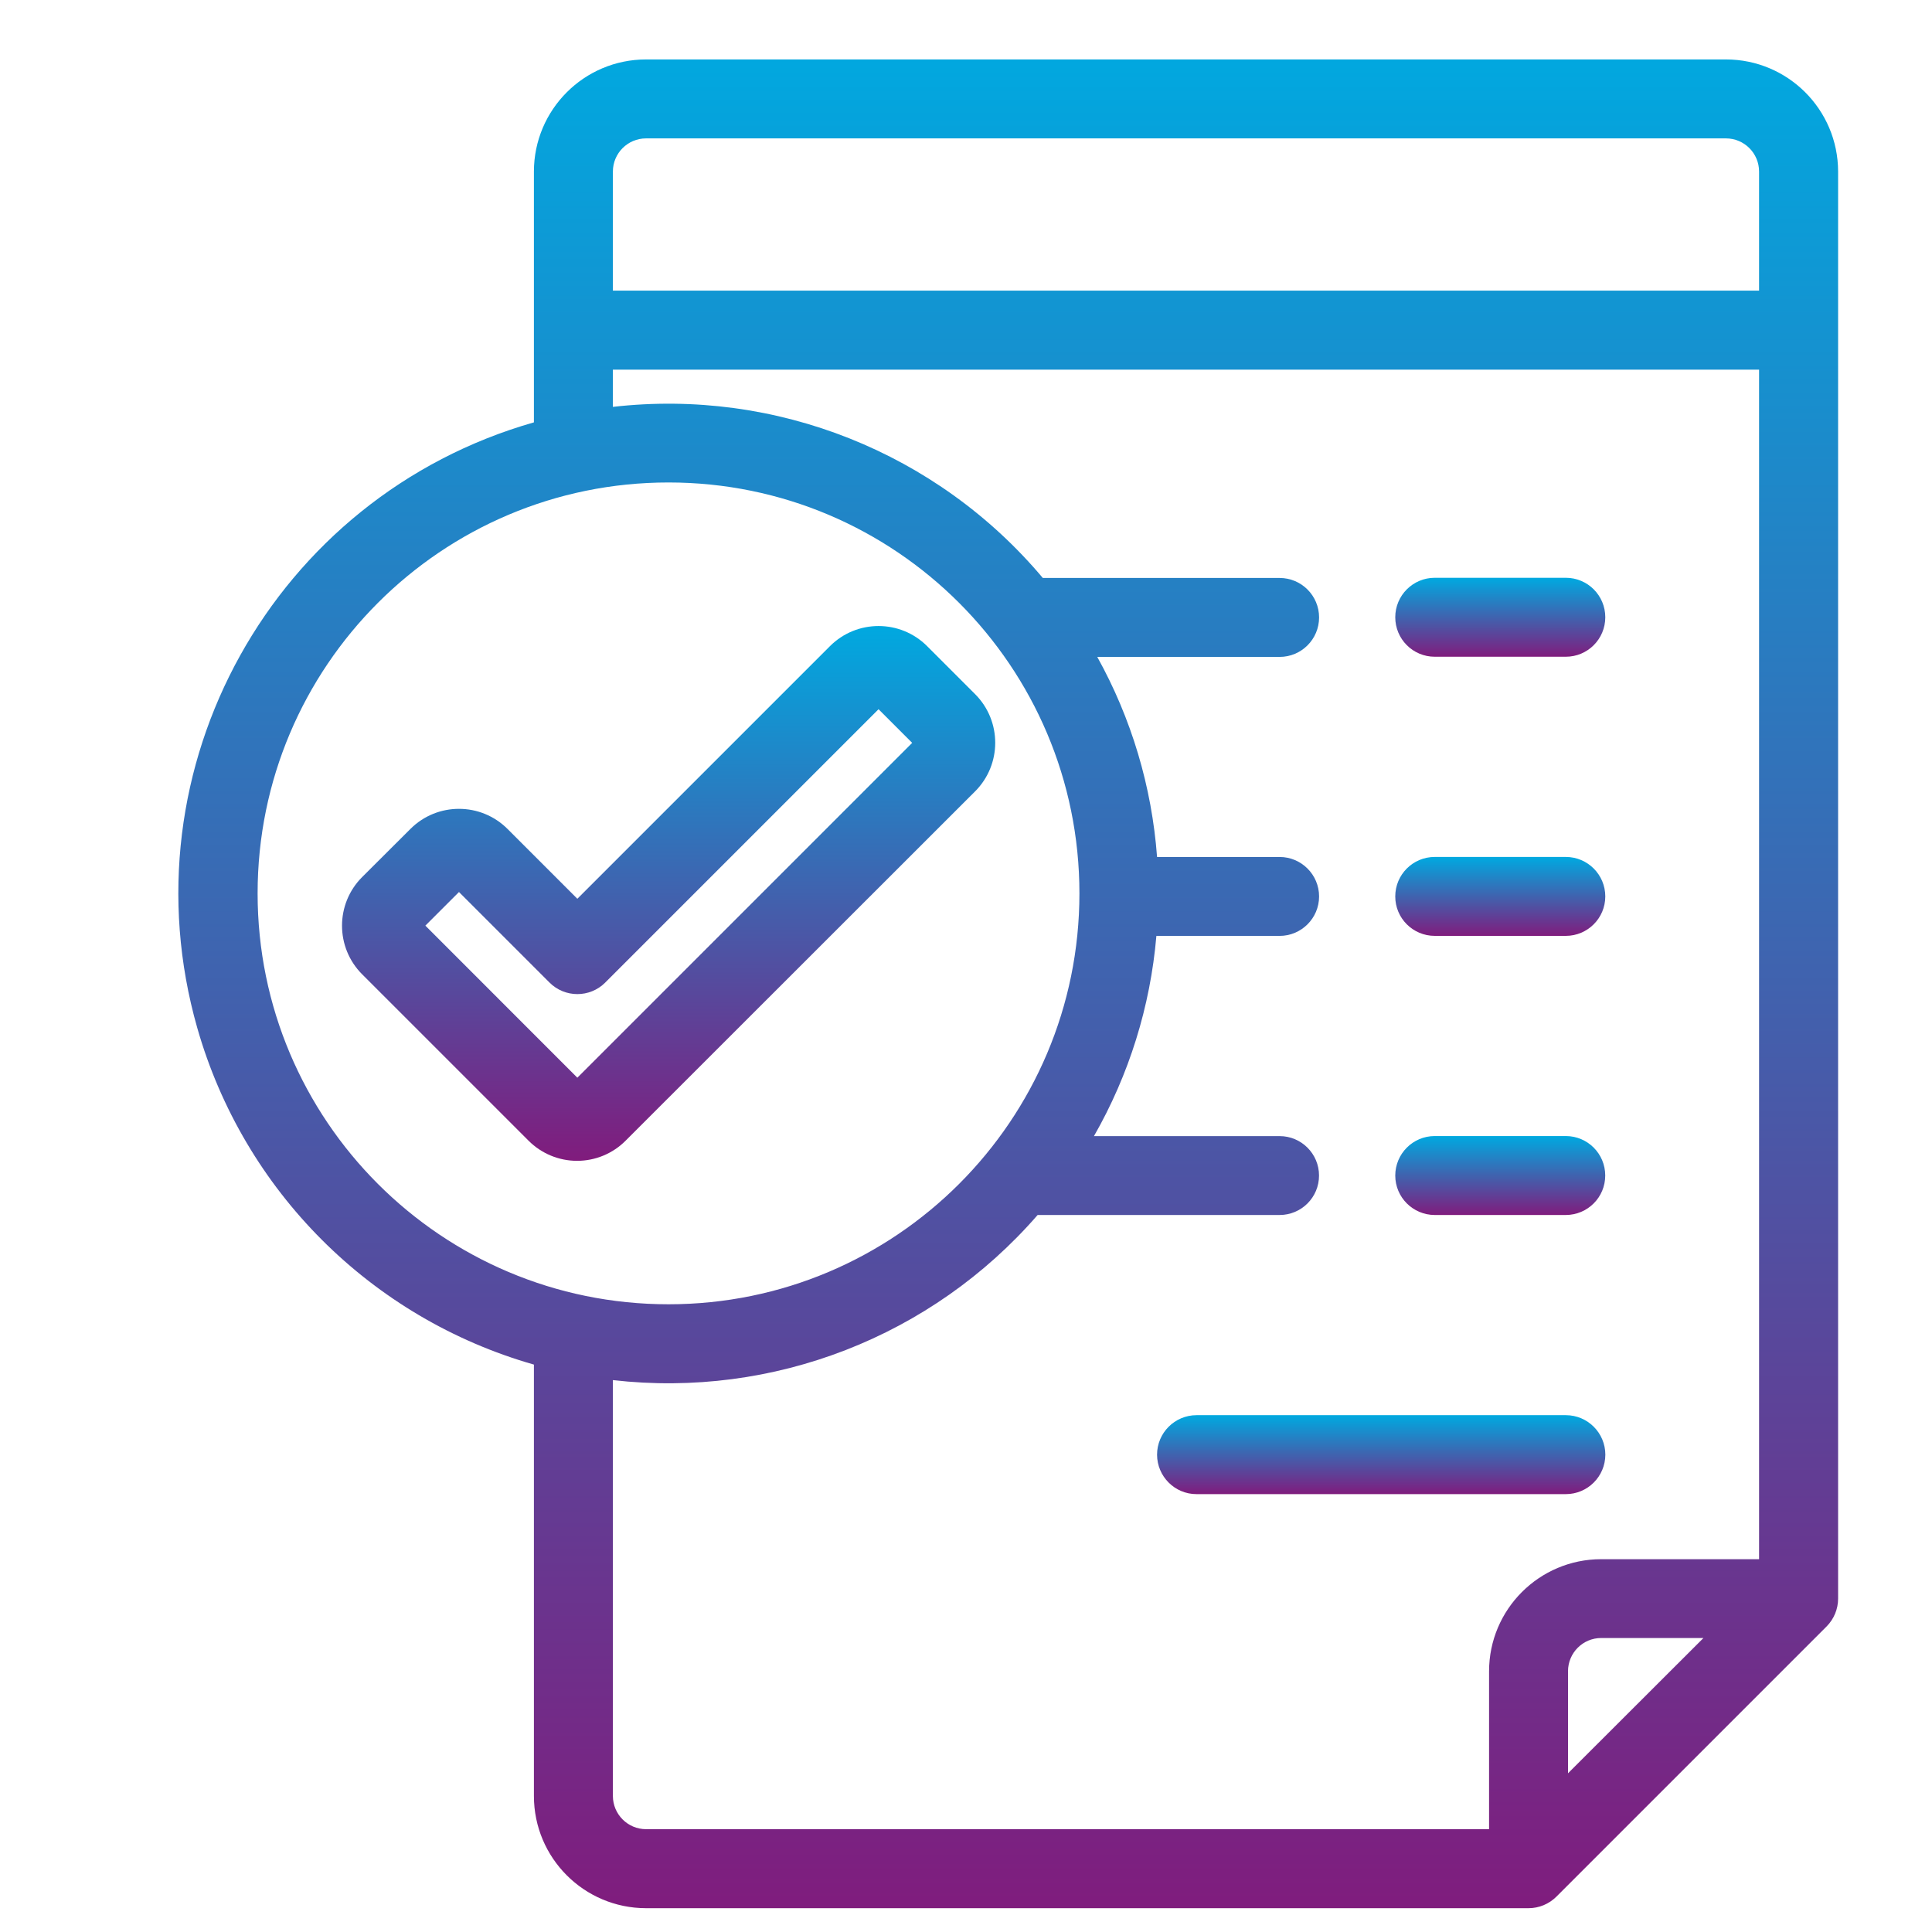 <?xml version="1.0" encoding="utf-8"?>
<!-- Generator: Adobe Illustrator 16.0.0, SVG Export Plug-In . SVG Version: 6.00 Build 0)  -->
<!DOCTYPE svg PUBLIC "-//W3C//DTD SVG 1.1//EN" "http://www.w3.org/Graphics/SVG/1.1/DTD/svg11.dtd">
<svg version="1.1" id="invoice" xmlns="http://www.w3.org/2000/svg" xmlns:xlink="http://www.w3.org/1999/xlink" x="0px" y="0px"
	 width="65px" height="65px" viewBox="0 0 65 65" enable-background="new 0 0 65 65" xml:space="preserve">
<g id="indemnity-cover-icon" transform="translate(0.011)">
	
		<linearGradient id="Path_16020_1_" gradientUnits="userSpaceOnUse" x1="-267.665" y1="422.731" x2="-267.665" y2="421.731" gradientTransform="matrix(55.841 0 0 -62.2 14980.655 26295.818)">
		<stop  offset="0" style="stop-color:#00A9E0"/>
		<stop  offset="1" style="stop-color:#801C7D"/>
	</linearGradient>
	<path id="Path_16020" fill="url(#Path_16020_1_)" d="M58.057,2H21.723c-2.082,0.001-3.769,1.689-3.771,3.771v8.439
		C9.198,16.708,4.128,25.83,6.626,34.584c1.564,5.479,5.847,9.762,11.326,11.326v14.514c0,2.084,1.688,3.773,3.771,3.775h29.692
		c0.352,0,0.689-0.141,0.938-0.389l9.086-9.086c0.25-0.25,0.391-0.588,0.391-0.941V5.771C61.827,3.688,60.139,2.001,58.057,2z
		 M21.723,4.656h36.333c0.615,0,1.115,0.499,1.115,1.114v4.008H20.609V5.771C20.61,5.156,21.108,4.657,21.723,4.656z M8.656,30.056
		c0-7.635,6.19-13.825,13.826-13.824c7.635,0,13.823,6.191,13.823,13.826s-6.189,13.823-13.824,13.823
		c-7.635,0.002-13.825-6.188-13.825-13.822C8.656,30.058,8.656,30.057,8.656,30.056z M20.609,60.424V46.432
		c5.388,0.617,10.733-1.461,14.29-5.555h8.141c0.734,0,1.328-0.596,1.326-1.328c0-0.732-0.594-1.326-1.326-1.326h-6.246
		c1.182-2.066,1.898-4.365,2.1-6.736h4.146c0.732,0,1.328-0.594,1.328-1.327c0-0.733-0.596-1.328-1.328-1.328l0,0h-4.123
		c-0.176-2.363-0.861-4.659-2.012-6.731h6.135c0.734,0,1.328-0.595,1.328-1.328s-0.594-1.328-1.328-1.328h-7.967
		c-3.551-4.223-8.983-6.384-14.465-5.756v-1.252h38.563v40.02h-5.313c-2.082,0.002-3.77,1.689-3.771,3.771v5.313H21.723
		C21.108,61.539,20.61,61.039,20.609,60.424z M52.743,59.66v-3.436c0.002-0.615,0.5-1.115,1.115-1.115H57.3L52.743,59.66z"/>
	
		<linearGradient id="Path_16021_1_" gradientUnits="userSpaceOnUse" x1="-234.221" y1="282.178" x2="-234.221" y2="281.178" gradientTransform="matrix(7.067 0 0 -2.656 1705.699 768.904)">
		<stop  offset="0" style="stop-color:#00A9E0"/>
		<stop  offset="1" style="stop-color:#801C7D"/>
	</linearGradient>
	<path id="Path_16021" fill="url(#Path_16021_1_)" d="M48.259,22.095h4.41c0.734,0,1.328-0.594,1.328-1.328
		s-0.594-1.328-1.328-1.328h-4.41c-0.734,0-1.328,0.595-1.328,1.328S47.524,22.095,48.259,22.095L48.259,22.095z"/>
	
		<linearGradient id="Path_16022_1_" gradientUnits="userSpaceOnUse" x1="-234.215" y1="282.123" x2="-234.215" y2="281.123" gradientTransform="matrix(7.066 0 0 -2.655 1705.424 777.867)">
		<stop  offset="0" style="stop-color:#00A9E0"/>
		<stop  offset="1" style="stop-color:#801C7D"/>
	</linearGradient>
	<path id="Path_16022" fill="url(#Path_16022_1_)" d="M48.259,31.486h4.41c0.732,0,1.328-0.594,1.328-1.327
		c0-0.733-0.596-1.328-1.328-1.328h-4.41c-0.734,0-1.328,0.594-1.328,1.328C46.93,30.892,47.524,31.486,48.259,31.486z"/>
	
		<linearGradient id="Path_16023_1_" gradientUnits="userSpaceOnUse" x1="-234.204" y1="282.179" x2="-234.204" y2="281.179" gradientTransform="matrix(7.064 0 0 -2.656 1704.888 787.685)">
		<stop  offset="0" style="stop-color:#00A9E0"/>
		<stop  offset="1" style="stop-color:#801C7D"/>
	</linearGradient>
	<path id="Path_16023" fill="url(#Path_16023_1_)" d="M48.259,40.877h4.41c0.734-0.002,1.328-0.596,1.326-1.33
		c0-0.732-0.594-1.326-1.326-1.326h-4.41c-0.734,0-1.328,0.596-1.328,1.33C46.932,40.283,47.526,40.875,48.259,40.877z"/>
	
		<linearGradient id="Path_16024_1_" gradientUnits="userSpaceOnUse" x1="-254.568" y1="282.178" x2="-254.568" y2="281.178" gradientTransform="matrix(15.081 0 0 -2.656 3885.599 797.076)">
		<stop  offset="0" style="stop-color:#00A9E0"/>
		<stop  offset="1" style="stop-color:#801C7D"/>
	</linearGradient>
	<path id="Path_16024" fill="url(#Path_16024_1_)" d="M52.669,50.268c0.734,0,1.328-0.594,1.33-1.326
		c0-0.734-0.594-1.328-1.326-1.33c-0.002,0-0.002,0-0.004,0H40.243c-0.732,0.002-1.326,0.596-1.326,1.33
		c0.002,0.732,0.596,1.326,1.326,1.326H52.669z"/>
	
		<linearGradient id="Path_16025_1_" gradientUnits="userSpaceOnUse" x1="-260.197" y1="407.326" x2="-260.197" y2="406.326" gradientTransform="matrix(21.976 0 0 -17.992 5740.612 7349.606)">
		<stop  offset="0" style="stop-color:#00A9E0"/>
		<stop  offset="1" style="stop-color:#801C7D"/>
	</linearGradient>
	<path id="Path_16025" fill="url(#Path_16025_1_)" d="M32.8,23.358l-1.62-1.62c-0.902-0.901-2.364-0.901-3.267,0l-8.5,8.5
		l-2.349-2.349c-0.902-0.902-2.365-0.902-3.267,0c0,0,0,0,0,0l0,0l-1.626,1.621c-0.9,0.903-0.9,2.364,0,3.267l5.6,5.6
		c0.433,0.434,1.021,0.678,1.634,0.678l0,0c0.613,0,1.202-0.244,1.634-0.68l11.756-11.75C33.696,25.723,33.698,24.263,32.8,23.358z
		 M19.413,36.258L14.3,31.142l1.131-1.131l3.044,3.044c0.518,0.52,1.358,0.52,1.877,0.002c0-0.001,0.001-0.001,0.001-0.002
		l9.194-9.194l1.131,1.132L19.413,36.258z"/>
</g>
</svg>
